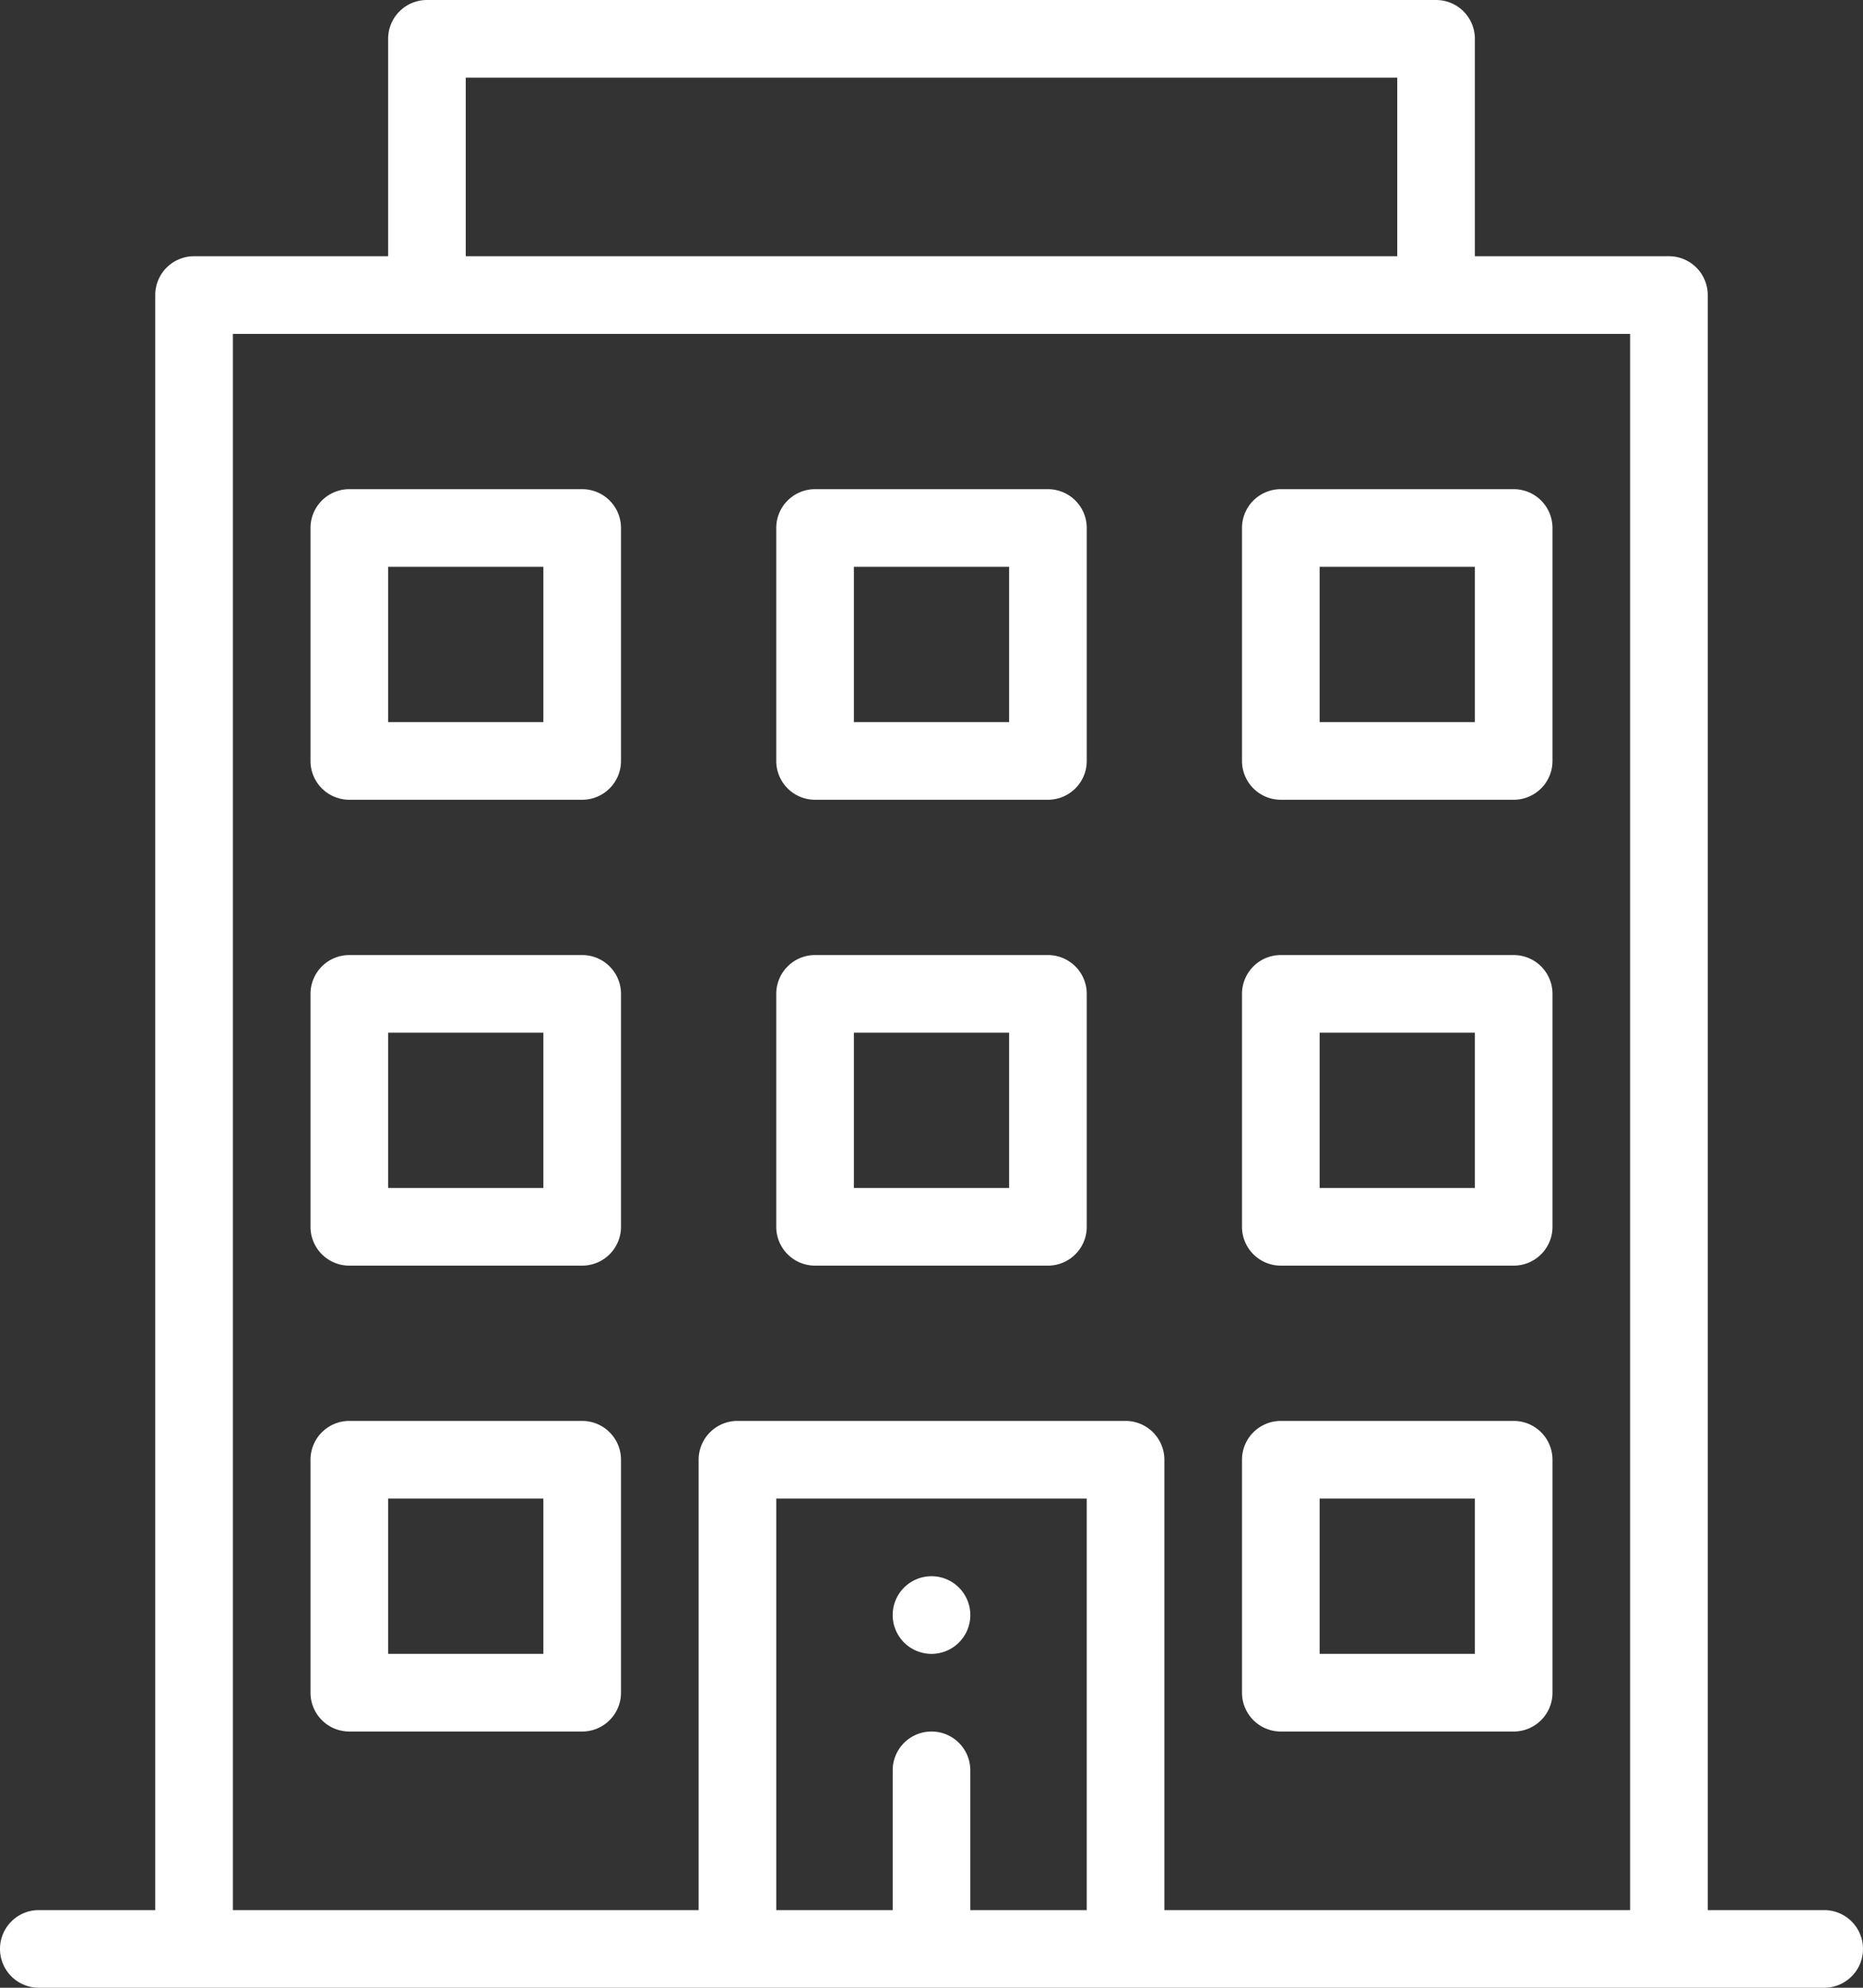<svg id="crc_centre" xmlns="http://www.w3.org/2000/svg" width="480" height="512" viewBox="0 0 480 512">
  <rect x="0" y="0" width="480" height="512" fill="#333333" stroke="none"/>
  <path id="Path_29573" data-name="Path 29573" d="M240,426a10,10,0,1,0-10-10A10,10,0,0,0,240,426Zm150-60H330a10,10,0,0,0-10,10v60a10,10,0,0,0,10,10h60a10,10,0,0,0,10-10V376A10,10,0,0,0,390,366Zm-10,60H340V386h40ZM150,126H90a10,10,0,0,0-10,10v60a10,10,0,0,0,10,10h60a10,10,0,0,0,10-10V136A10,10,0,0,0,150,126Zm-10,60H100V146h40Zm130-60H210a10,10,0,0,0-10,10v60a10,10,0,0,0,10,10h60a10,10,0,0,0,10-10V136A10,10,0,0,0,270,126Zm-10,60H220V146h40Zm60-50v60a10,10,0,0,0,10,10h60a10,10,0,0,0,10-10V136a10,10,0,0,0-10-10H330A10,10,0,0,0,320,136Zm20,10h40v40H340ZM150,246H90a10,10,0,0,0-10,10v60a10,10,0,0,0,10,10h60a10,10,0,0,0,10-10V256A10,10,0,0,0,150,246Zm-10,60H100V266h40Zm130-60H210a10,10,0,0,0-10,10v60a10,10,0,0,0,10,10h60a10,10,0,0,0,10-10V256A10,10,0,0,0,270,246Zm-10,60H220V266h40Zm130-60H330a10,10,0,0,0-10,10v60a10,10,0,0,0,10,10h60a10,10,0,0,0,10-10V256A10,10,0,0,0,390,246Zm-10,60H340V266h40ZM150,366H90a10,10,0,0,0-10,10v60a10,10,0,0,0,10,10h60a10,10,0,0,0,10-10V376A10,10,0,0,0,150,366Zm-10,60H100V386h40Zm0,0" fill="#fff"/>
  <path id="Path_29574" data-name="Path 29574" d="M370,0H110a10,10,0,0,0-10,10V66H50A10,10,0,0,0,40,76V492H10a10,10,0,0,0,0,20H470a10,10,0,0,0,0-20H440V76a10,10,0,0,0-10-10H380V10A10,10,0,0,0,370,0ZM120,20H360V66H120ZM280,492H250V456a10,10,0,0,0-20,0v36H200V386h80Zm140,0H300V376a10,10,0,0,0-10-10H190a10,10,0,0,0-10,10V492H60V86H420Zm0,0" fill="#fff"/>
</svg>
